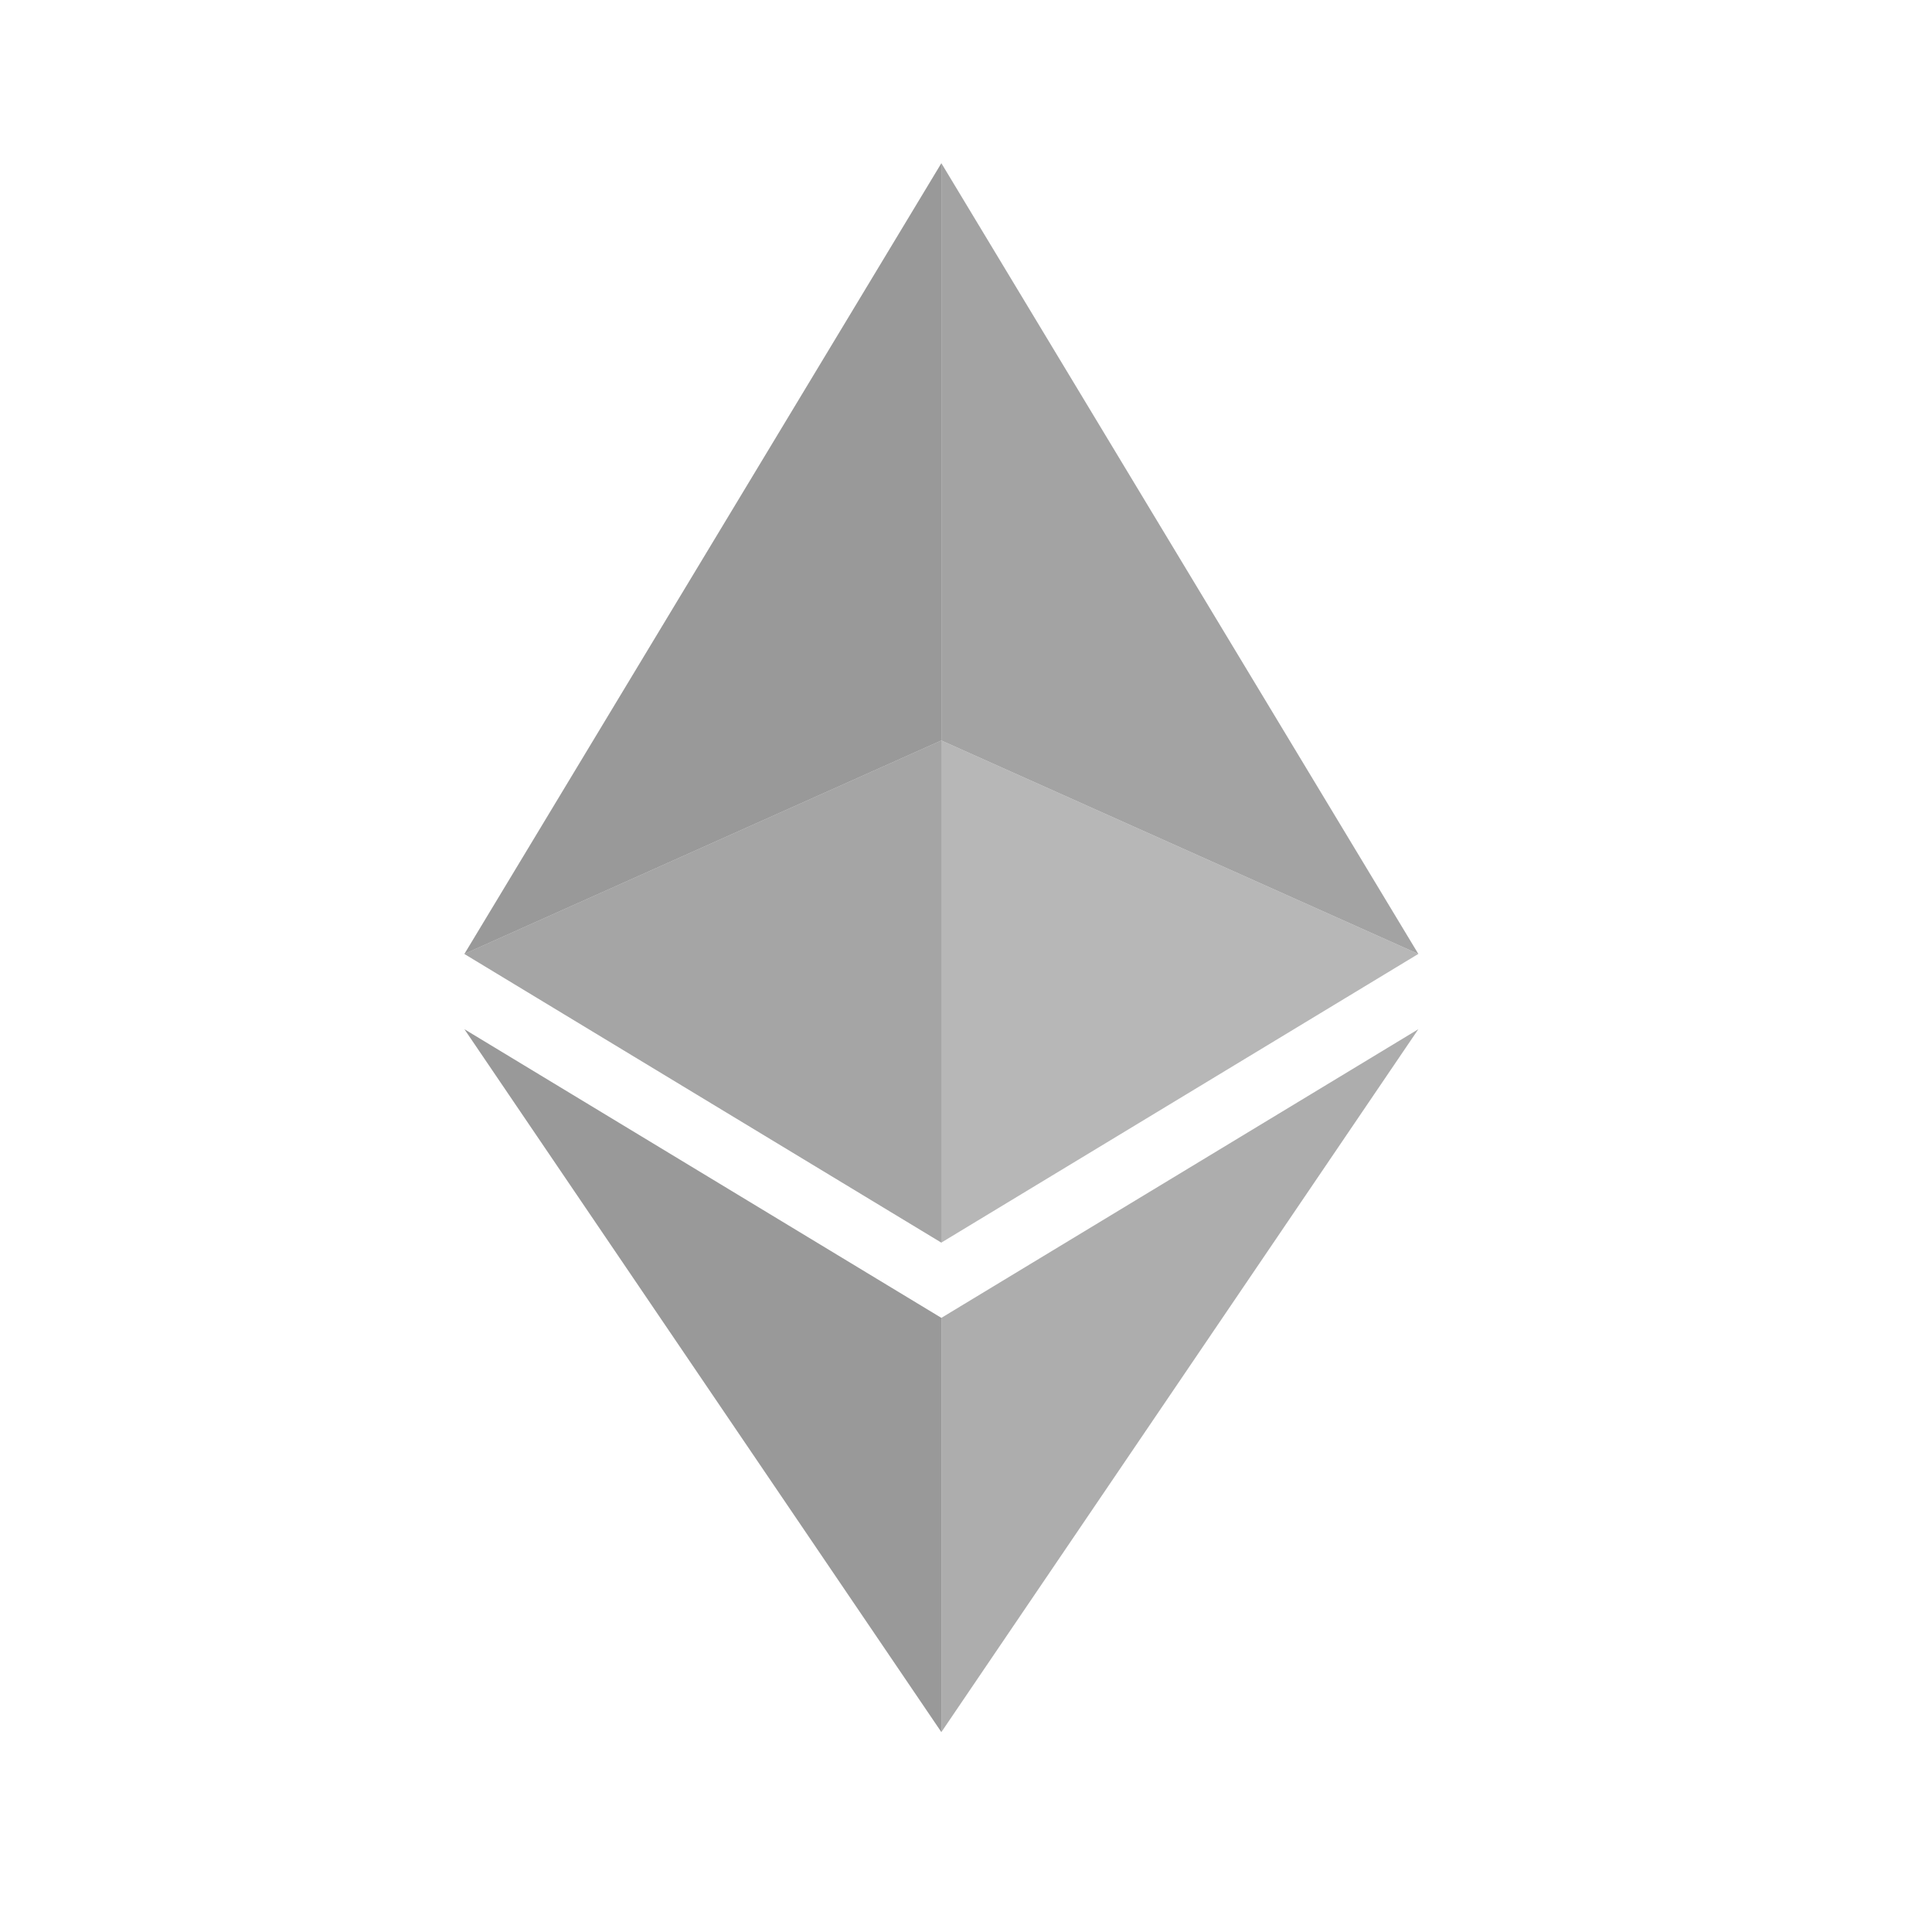 <svg width="32" height="32" viewBox="0 0 32 32" fill="none" xmlns="http://www.w3.org/2000/svg">
<path opacity="0.9" d="M15.592 2.703V12.265L23.492 15.8L15.592 2.703Z" fill="#999999"/>
<path d="M15.592 2.703V12.265L7.692 15.8L15.592 2.703Z" fill="#999999"/>
<path opacity="0.7" d="M15.592 12.265L7.692 15.8L15.592 20.581L23.492 15.8L15.592 12.265Z" fill="#999999"/>
<path opacity="0.6" d="M15.592 12.265L7.692 15.8L15.592 20.581V12.265Z" fill="#999999"/>
<path d="M7.692 17.047L15.592 28.689V21.828L7.692 17.047Z" fill="#999999"/>
<path opacity="0.8" d="M23.492 17.047L15.592 28.689V21.828L23.492 17.047Z" fill="#999999"/>
</svg>
